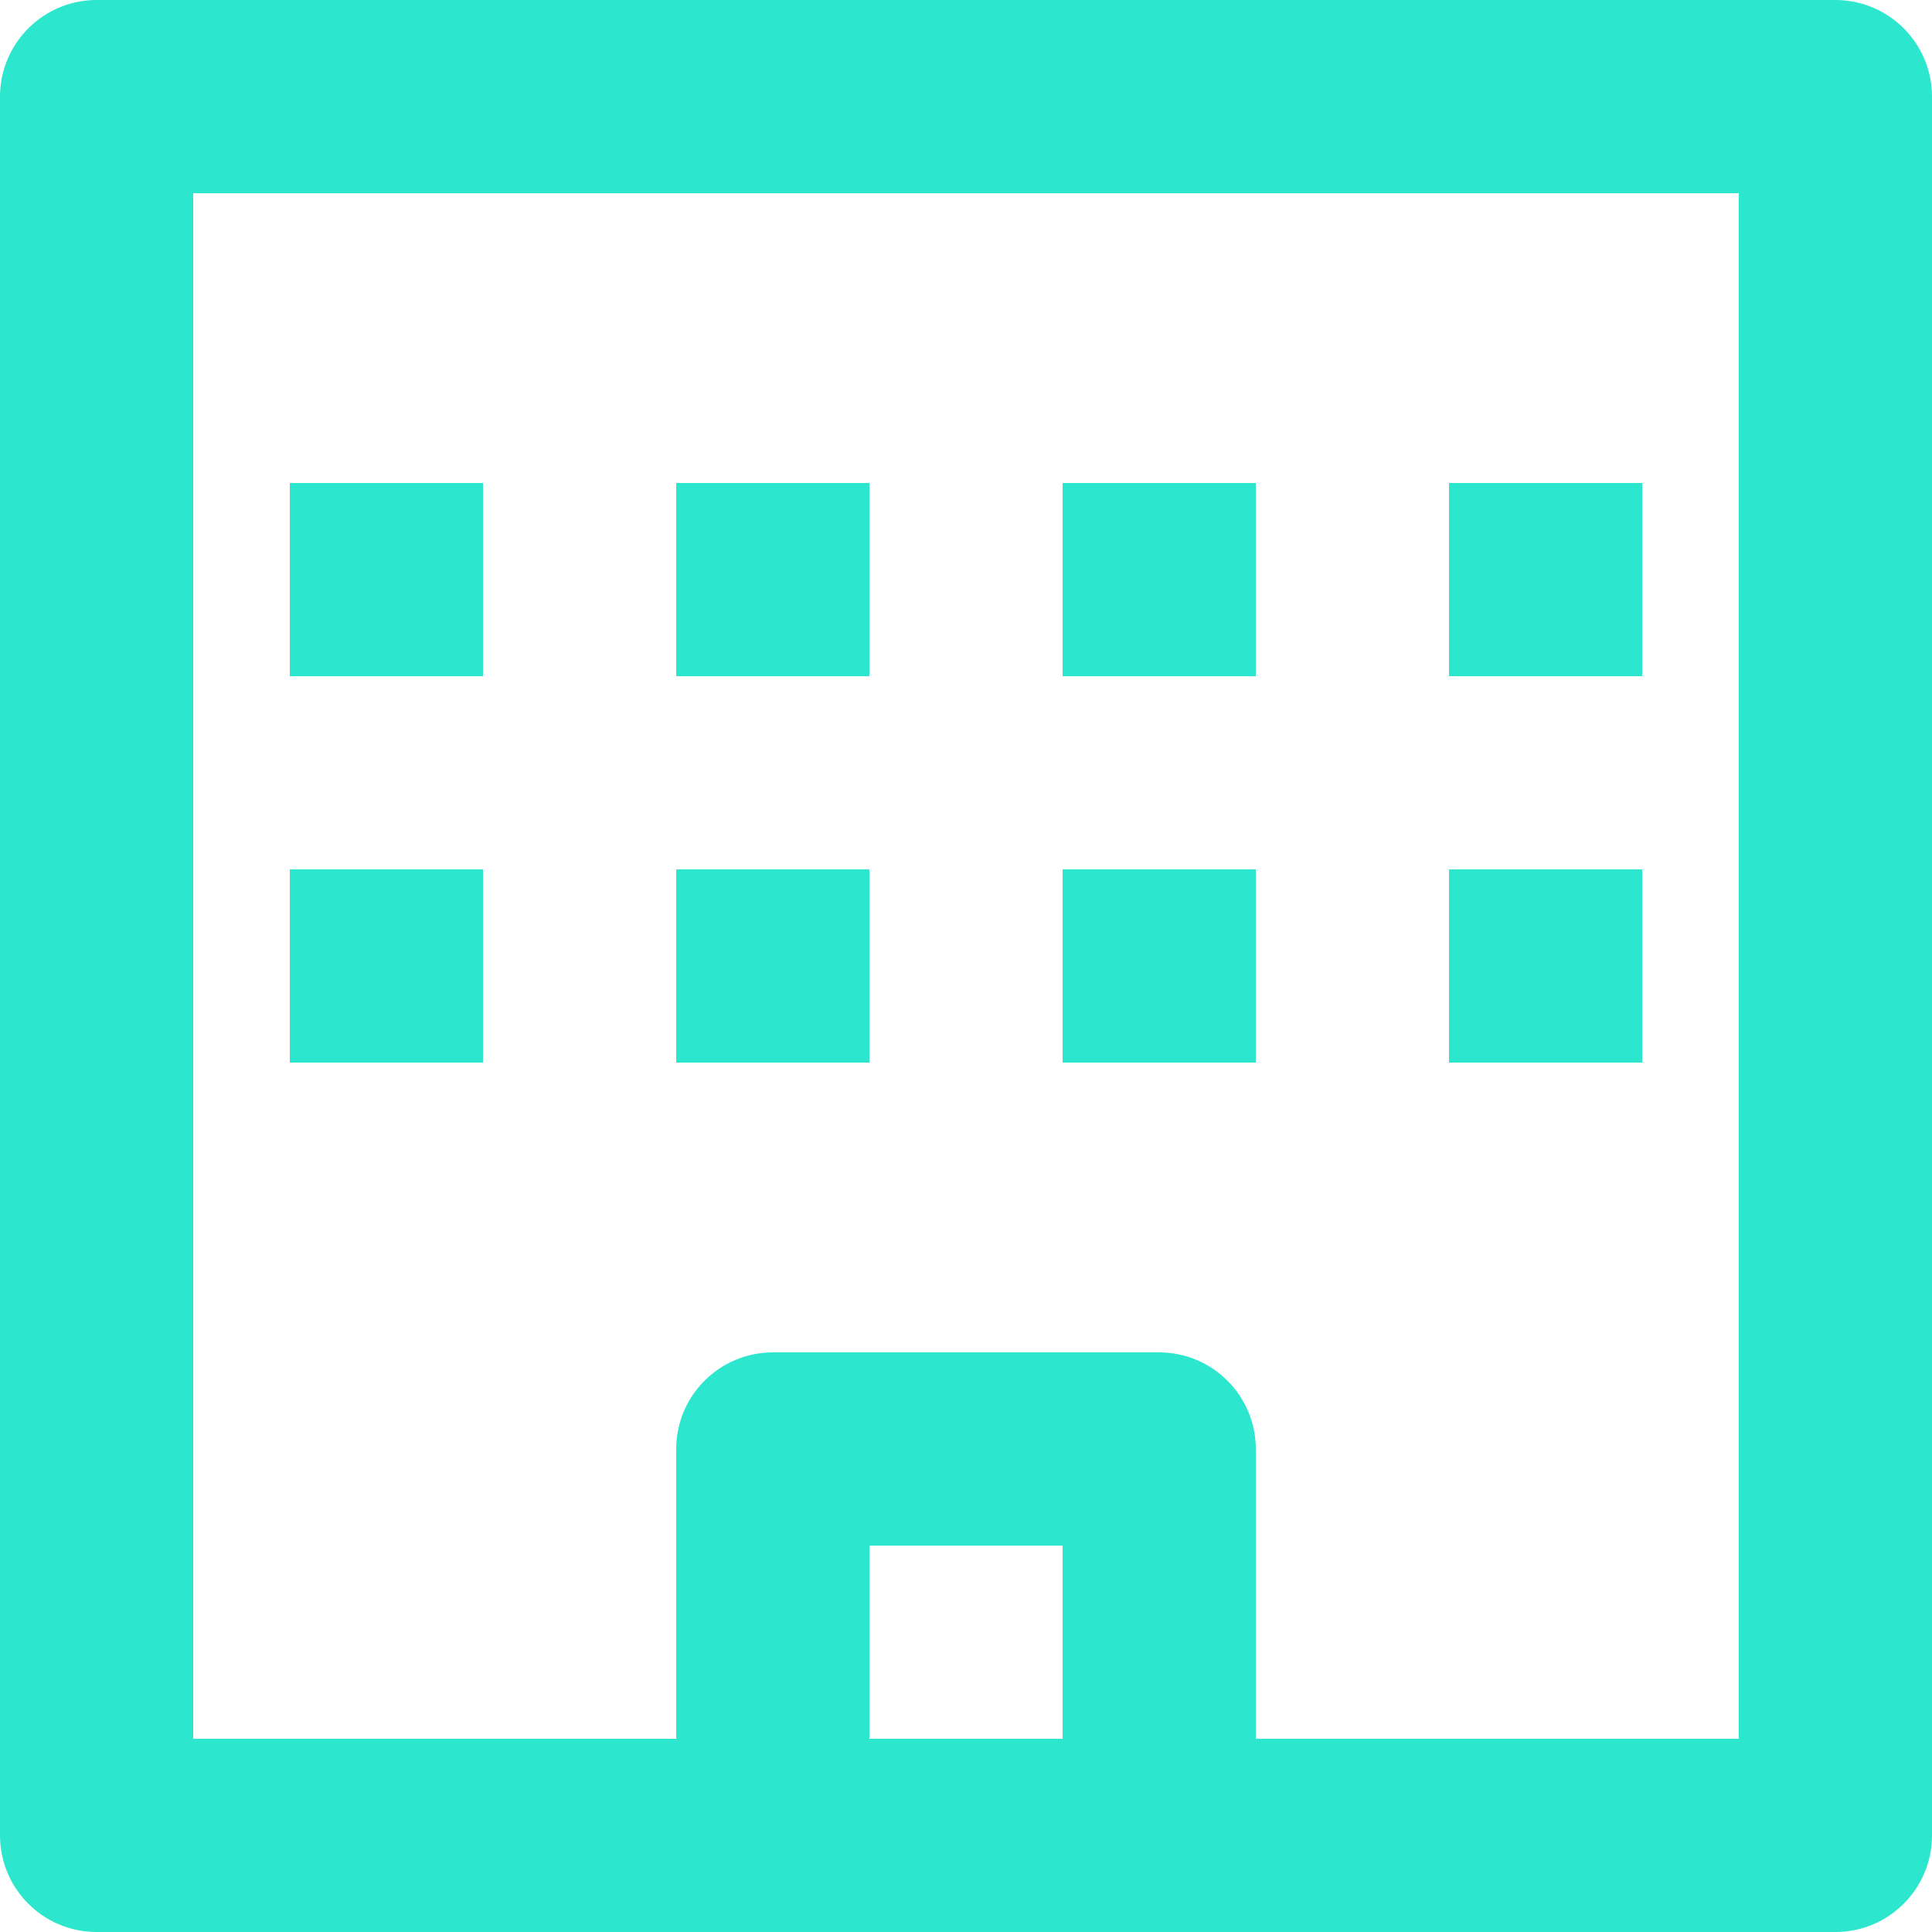 <?xml version="1.0" encoding="UTF-8"?>
<svg width="20px" height="20px" viewBox="0 0 20 20" version="1.1" xmlns="http://www.w3.org/2000/svg" xmlns:xlink="http://www.w3.org/1999/xlink">
    <!-- Generator: Sketch 52.6 (67491) - http://www.bohemiancoding.com/sketch -->
    <desc>Created with Sketch.</desc>
    <g id="Website-Desktop" stroke="none" stroke-width="1" fill="none" fill-rule="evenodd" fill-opacity="1">
        <path d="M19,0 C19.552,0 20,0.448 20,1 L20,19 C20,19.553 19.552,20 19,20 L1,20 C0.448,20 0,19.553 0,19 L0,1 C0,0.449 0.448,0 1,0 L19,0 Z M9,18 L11,18 L11,16 L9,16 L9,18 Z M18,18 L18,2 L2,2 L2,18 L7,18 L7,15 C7,14.449 7.448,14 8,14 L12,14 C12.552,14 13,14.449 13,15 L13,18 L18,18 Z M7,5 L9,5 L9,7 L7,7 L7,5 Z M11,5 L13,5 L13,7 L11,7 L11,5 Z M15,5 L17,5 L17,7 L15,7 L15,5 Z M7,9 L9,9 L9,11 L7,11 L7,9 Z M3,5 L5,5 L5,7 L3,7 L3,5 Z M3,9 L5,9 L5,11 L3,11 L3,9 Z M11,9 L13,9 L13,11 L11,11 L11,9 Z M15,9 L17,9 L17,11 L15,11 L15,9 Z" id="Company" fill="#2ce6ce"></path>
    </g>
</svg>